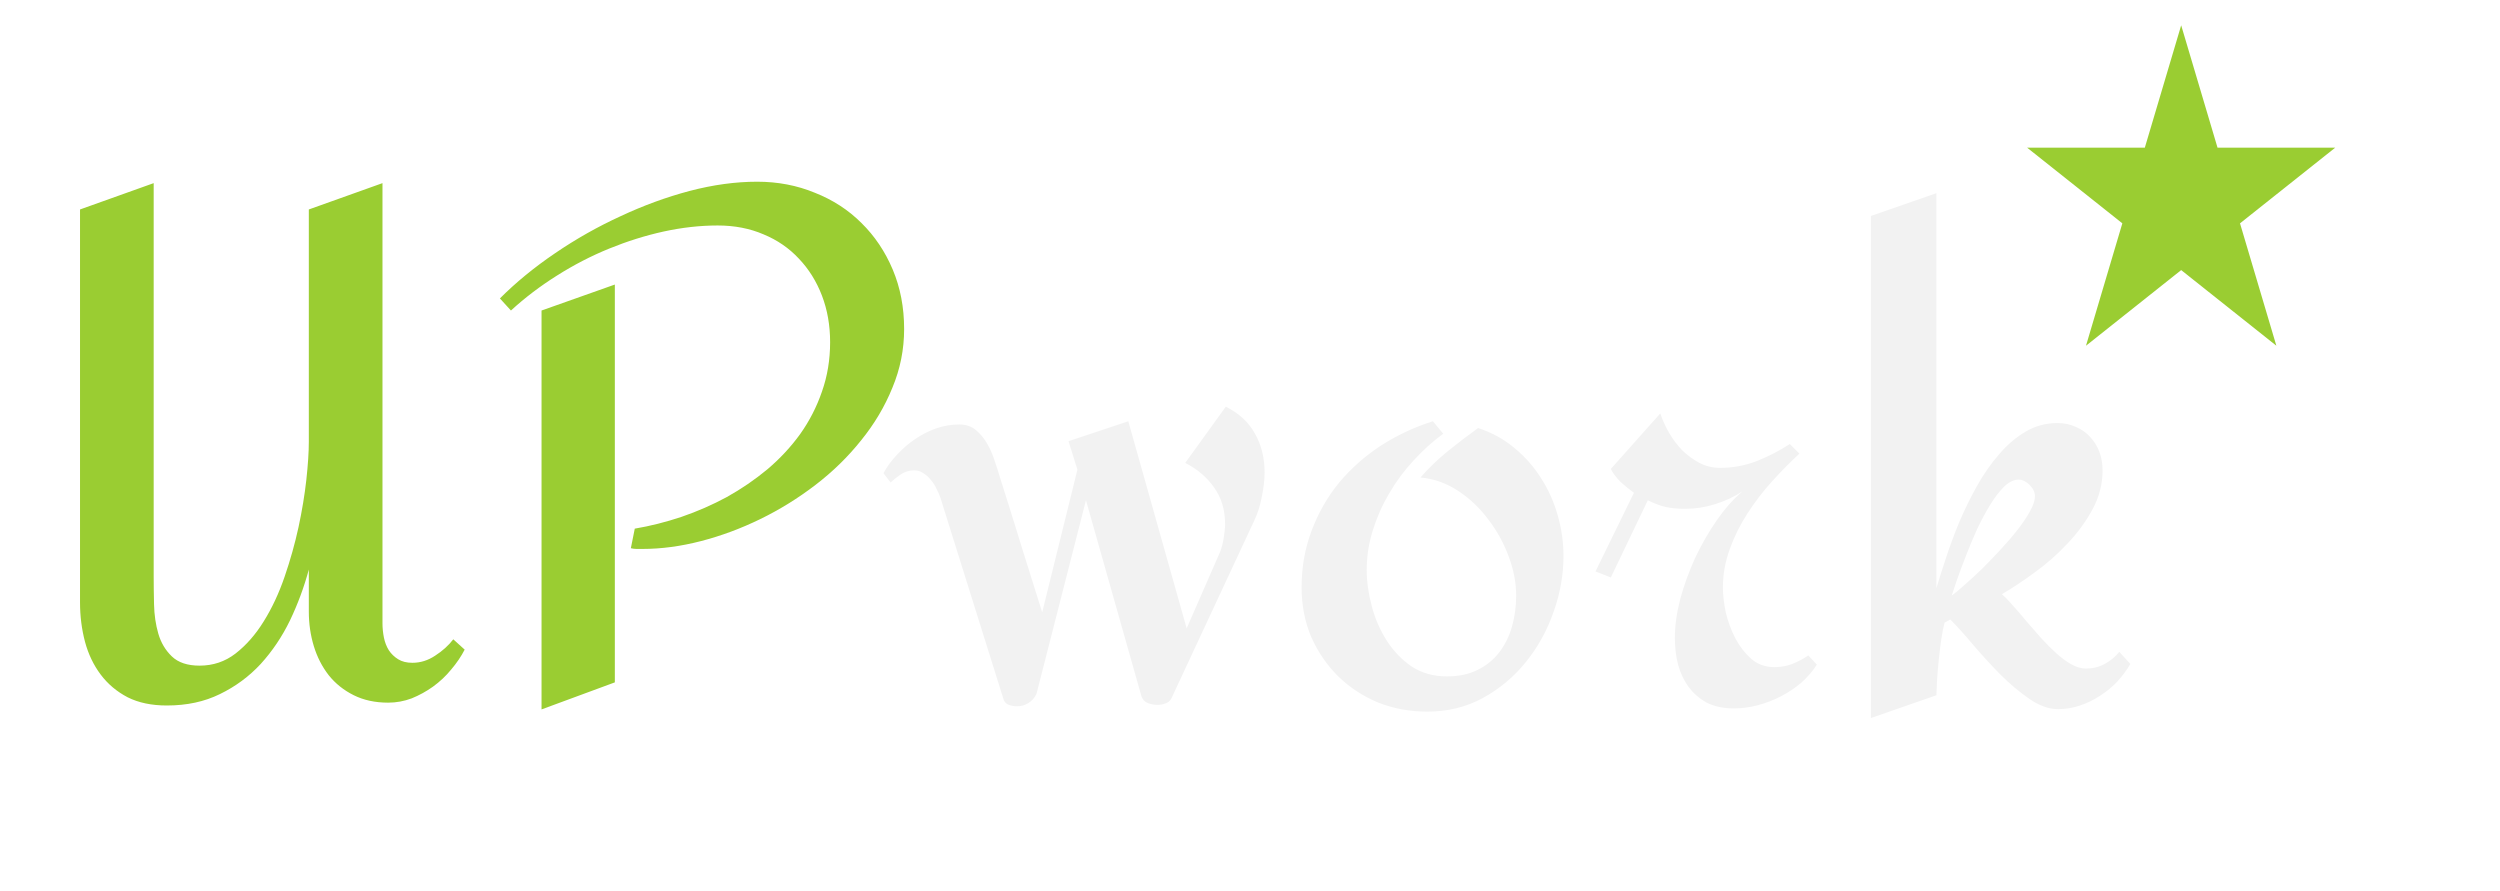 <svg width="494" height="176" viewBox="0 0 494 176" fill="none" xmlns="http://www.w3.org/2000/svg">
<g filter="url(#filter0_d)">
<path d="M87.82 124.367C87.117 125.727 86.227 127.039 85.148 128.305C84.117 129.57 82.922 130.695 81.562 131.68C80.25 132.617 78.844 133.391 77.344 134C75.844 134.562 74.297 134.844 72.703 134.844C70.125 134.844 67.852 134.352 65.883 133.367C63.914 132.383 62.273 131.07 60.961 129.43C59.648 127.742 58.664 125.82 58.008 123.664C57.352 121.508 57.023 119.234 57.023 116.844V108.547C56.086 112.016 54.844 115.367 53.297 118.602C51.75 121.789 49.828 124.648 47.531 127.18C45.234 129.664 42.539 131.656 39.445 133.156C36.398 134.656 32.906 135.406 28.969 135.406C25.969 135.406 23.391 134.867 21.234 133.789C19.078 132.664 17.297 131.164 15.891 129.289C14.484 127.414 13.453 125.258 12.797 122.82C12.141 120.336 11.812 117.734 11.812 115.016V37.391L26.367 32.188V109.812C26.367 111.5 26.391 113.375 26.438 115.438C26.484 117.5 26.766 119.422 27.281 121.203C27.797 122.984 28.688 124.484 29.953 125.703C31.219 126.922 33.047 127.531 35.438 127.531C38.109 127.531 40.477 126.734 42.539 125.141C44.648 123.5 46.5 121.391 48.094 118.812C49.734 116.188 51.117 113.234 52.242 109.953C53.367 106.672 54.281 103.414 54.984 100.18C55.688 96.898 56.203 93.781 56.531 90.828C56.859 87.828 57.023 85.32 57.023 83.305V37.391L71.578 32.188V119.164C71.578 120.102 71.672 121.039 71.859 121.977C72.047 122.914 72.375 123.758 72.844 124.508C73.312 125.211 73.922 125.797 74.672 126.266C75.422 126.734 76.359 126.969 77.484 126.969C79.078 126.969 80.578 126.5 81.984 125.562C83.438 124.625 84.633 123.547 85.57 122.328L87.82 124.367ZM174.656 61.016C174.656 65.047 173.883 68.914 172.336 72.617C170.836 76.32 168.773 79.789 166.148 83.023C163.57 86.258 160.57 89.188 157.148 91.812C153.727 94.438 150.094 96.688 146.25 98.562C142.406 100.438 138.492 101.891 134.508 102.922C130.523 103.953 126.68 104.469 122.977 104.469C122.602 104.469 122.203 104.469 121.781 104.469C121.406 104.469 121.031 104.422 120.656 104.328L121.43 100.461C124.477 99.945 127.547 99.172 130.641 98.141C133.781 97.062 136.781 95.75 139.641 94.203C142.5 92.609 145.172 90.781 147.656 88.719C150.141 86.609 152.297 84.289 154.125 81.758C155.953 79.18 157.383 76.391 158.414 73.391C159.492 70.344 160.031 67.086 160.031 63.617C160.031 60.289 159.492 57.219 158.414 54.406C157.336 51.594 155.812 49.156 153.844 47.094C151.922 45.031 149.602 43.438 146.883 42.312C144.164 41.141 141.141 40.555 137.812 40.555C134.344 40.555 130.781 40.953 127.125 41.75C123.516 42.547 119.93 43.672 116.367 45.125C112.805 46.578 109.359 48.359 106.031 50.469C102.75 52.531 99.727 54.828 96.961 57.359L94.781 54.969C97.969 51.781 101.602 48.805 105.68 46.039C109.805 43.227 114.117 40.789 118.617 38.727C123.117 36.617 127.664 34.953 132.258 33.734C136.898 32.516 141.352 31.906 145.617 31.906C149.695 31.906 153.492 32.633 157.008 34.086C160.57 35.492 163.641 37.484 166.219 40.062C168.844 42.641 170.906 45.711 172.406 49.273C173.906 52.836 174.656 56.75 174.656 61.016ZM117.492 130.836L103.008 136.18V57.359L117.492 52.227V130.836Z" fill="#9ACD32"/>
</g>
<path d="M249.883 93.367C249.883 94.82 249.695 96.438 249.32 98.219C248.992 99.953 248.5 101.5 247.844 102.859L231.461 138.016C231.18 138.531 230.781 138.859 230.266 139C229.797 139.188 229.281 139.281 228.719 139.281C228.062 139.281 227.43 139.164 226.82 138.93C226.211 138.695 225.789 138.25 225.555 137.594L214.586 98.852L204.812 137.102C204.438 137.898 203.898 138.508 203.195 138.93C202.539 139.352 201.789 139.562 200.945 139.562C200.336 139.562 199.75 139.445 199.188 139.211C198.672 138.977 198.344 138.531 198.203 137.875L185.828 98.359C185.641 97.797 185.383 97.211 185.055 96.602C184.773 95.945 184.398 95.359 183.93 94.844C183.508 94.281 183.016 93.836 182.453 93.508C181.938 93.133 181.328 92.945 180.625 92.945C179.688 92.945 178.82 93.203 178.023 93.719C177.273 94.234 176.594 94.773 175.984 95.336L174.578 93.508C175.281 92.195 176.172 90.977 177.25 89.852C178.328 88.68 179.523 87.648 180.836 86.758C182.148 85.867 183.531 85.164 184.984 84.648C186.484 84.133 188.008 83.875 189.555 83.875C190.867 83.875 191.969 84.25 192.859 85C193.75 85.75 194.5 86.664 195.109 87.742C195.719 88.82 196.211 89.969 196.586 91.188C197.008 92.406 197.359 93.508 197.641 94.492C199.047 98.898 200.43 103.328 201.789 107.781C203.195 112.234 204.578 116.641 205.938 121L212.898 92.805L211.141 87.18L222.953 83.242L234.484 124.164L241.094 109.047C241.375 108.344 241.609 107.453 241.797 106.375C241.984 105.25 242.078 104.312 242.078 103.562C242.078 100.75 241.352 98.336 239.898 96.32C238.492 94.305 236.594 92.688 234.203 91.469L242.219 80.359C244.844 81.672 246.766 83.453 247.984 85.703C249.25 87.906 249.883 90.461 249.883 93.367ZM282.016 140.617C278.547 140.617 275.289 140.008 272.242 138.789C269.242 137.523 266.617 135.789 264.367 133.586C262.164 131.383 260.406 128.805 259.094 125.852C257.828 122.852 257.195 119.594 257.195 116.078C257.195 112.094 257.852 108.367 259.164 104.898C260.477 101.383 262.281 98.219 264.578 95.406C266.922 92.594 269.664 90.156 272.805 88.094C275.992 86.031 279.438 84.414 283.141 83.242L285.18 85.703C283.07 87.25 281.102 89.031 279.273 91.047C277.445 93.016 275.852 95.172 274.492 97.516C273.133 99.812 272.055 102.25 271.258 104.828C270.461 107.359 270.062 109.961 270.062 112.633C270.062 114.883 270.391 117.25 271.047 119.734C271.703 122.219 272.688 124.492 274 126.555C275.312 128.617 276.953 130.328 278.922 131.688C280.938 133 283.258 133.656 285.883 133.656C288.227 133.656 290.242 133.234 291.93 132.391C293.664 131.547 295.094 130.398 296.219 128.945C297.344 127.492 298.188 125.805 298.75 123.883C299.312 121.914 299.594 119.852 299.594 117.695C299.594 115.164 299.102 112.586 298.117 109.961C297.133 107.289 295.773 104.828 294.039 102.578C292.352 100.328 290.359 98.453 288.062 96.953C285.766 95.453 283.305 94.586 280.68 94.352C282.32 92.477 284.125 90.742 286.094 89.148C288.062 87.555 290.055 86.031 292.07 84.578C294.789 85.469 297.18 86.781 299.242 88.516C301.352 90.25 303.109 92.242 304.516 94.492C305.969 96.742 307.07 99.203 307.82 101.875C308.57 104.5 308.945 107.172 308.945 109.891C308.945 113.594 308.289 117.273 306.977 120.93C305.711 124.586 303.883 127.891 301.492 130.844C299.148 133.75 296.312 136.117 292.984 137.945C289.703 139.727 286.047 140.617 282.016 140.617ZM359.008 131.336C358.164 132.648 357.133 133.844 355.914 134.922C354.695 135.953 353.359 136.844 351.906 137.594C350.453 138.344 348.93 138.93 347.336 139.352C345.742 139.773 344.172 139.984 342.625 139.984C340.562 139.984 338.781 139.609 337.281 138.859C335.828 138.062 334.633 137.031 333.695 135.766C332.758 134.5 332.055 133.023 331.586 131.336C331.164 129.648 330.953 127.891 330.953 126.062C330.953 123.672 331.305 121.117 332.008 118.398C332.758 115.633 333.742 112.914 334.961 110.242C336.227 107.57 337.656 105.086 339.25 102.789C340.844 100.492 342.531 98.594 344.312 97.094C342.672 98.172 340.867 99.016 338.898 99.625C336.977 100.234 335.008 100.539 332.992 100.539C331.539 100.539 330.273 100.422 329.195 100.188C328.117 99.953 326.922 99.508 325.609 98.852L318.297 114.109L315.273 112.914L322.867 97.375C322.07 96.812 321.203 96.109 320.266 95.266C319.375 94.375 318.719 93.508 318.297 92.664L328.07 81.695C328.492 82.961 329.078 84.25 329.828 85.562C330.578 86.828 331.445 87.977 332.43 89.008C333.461 89.992 334.586 90.812 335.805 91.469C337.07 92.125 338.43 92.453 339.883 92.453C342.367 92.453 344.781 92.008 347.125 91.117C349.469 90.18 351.648 89.055 353.664 87.742L355.562 89.641C353.781 91.281 351.977 93.109 350.148 95.125C348.367 97.094 346.75 99.203 345.297 101.453C343.844 103.703 342.672 106.07 341.781 108.555C340.891 111.039 340.445 113.547 340.445 116.078C340.445 117.531 340.633 119.172 341.008 121C341.43 122.781 342.062 124.492 342.906 126.133C343.75 127.727 344.805 129.086 346.07 130.211C347.336 131.289 348.859 131.828 350.641 131.828C351.859 131.828 353.031 131.617 354.156 131.195C355.328 130.727 356.383 130.164 357.32 129.508L359.008 131.336ZM420.953 131.195C420.25 132.414 419.383 133.586 418.352 134.711C417.32 135.789 416.172 136.727 414.906 137.523C413.688 138.32 412.375 138.953 410.969 139.422C409.562 139.891 408.133 140.125 406.68 140.125C404.852 140.125 402.953 139.445 400.984 138.086C399.016 136.727 397.094 135.109 395.219 133.234C393.344 131.312 391.562 129.367 389.875 127.398C388.188 125.383 386.688 123.719 385.375 122.406L384.25 123.039C384.016 123.883 383.805 124.938 383.617 126.203C383.43 127.469 383.266 128.781 383.125 130.141C382.984 131.5 382.867 132.836 382.773 134.148C382.727 135.414 382.68 136.492 382.633 137.383L369.695 141.883V42.672L382.633 38.172V116.219C383.148 114.484 383.781 112.492 384.531 110.242C385.281 107.945 386.148 105.602 387.133 103.211C388.164 100.773 389.336 98.383 390.648 96.039C391.961 93.695 393.414 91.609 395.008 89.781C396.602 87.906 398.359 86.406 400.281 85.281C402.203 84.156 404.289 83.594 406.539 83.594C407.898 83.594 409.117 83.852 410.195 84.367C411.32 84.836 412.258 85.492 413.008 86.336C413.805 87.18 414.414 88.164 414.836 89.289C415.258 90.414 415.469 91.633 415.469 92.945C415.469 95.617 414.812 98.172 413.5 100.609C412.188 103.047 410.523 105.32 408.508 107.43C406.539 109.539 404.383 111.438 402.039 113.125C399.742 114.812 397.586 116.242 395.57 117.414C396.227 117.977 396.977 118.75 397.82 119.734C398.664 120.672 399.531 121.68 400.422 122.758C401.359 123.836 402.32 124.938 403.305 126.062C404.336 127.188 405.344 128.195 406.328 129.086C407.312 129.977 408.297 130.703 409.281 131.266C410.312 131.828 411.273 132.109 412.164 132.109C413.523 132.109 414.766 131.805 415.891 131.195C417.016 130.586 417.977 129.789 418.773 128.805L420.953 131.195ZM402.109 98.078C402.109 97.281 401.758 96.531 401.055 95.828C400.352 95.125 399.625 94.773 398.875 94.773C397.938 94.773 396.977 95.242 395.992 96.18C395.055 97.117 394.141 98.312 393.25 99.766C392.359 101.219 391.492 102.836 390.648 104.617C389.852 106.398 389.125 108.133 388.469 109.82C387.812 111.508 387.227 113.078 386.711 114.531C386.242 115.938 385.891 116.992 385.656 117.695C386.312 117.227 387.156 116.523 388.188 115.586C389.266 114.648 390.414 113.594 391.633 112.422C392.852 111.203 394.07 109.938 395.289 108.625C396.555 107.266 397.68 105.953 398.664 104.688C399.695 103.375 400.516 102.156 401.125 101.031C401.781 99.859 402.109 98.875 402.109 98.078Z" fill="#F2F2F2"/>
<path d="M431 5L438.184 29.184L461.434 29.184L442.625 44.131L449.809 68.316L431 53.369L412.191 68.316L419.375 44.131L400.566 29.184L423.816 29.184L431 5Z" fill="#9ACD32"/>
<defs>
<filter id="filter0_d" x="11.812" y="31.906" width="170.844" height="112.273" filterUnits="userSpaceOnUse" color-interpolation-filters="sRGB">
<feFlood flood-opacity="0" result="BackgroundImageFix"/>
<feColorMatrix in="SourceAlpha" type="matrix" values="0 0 0 0 0 0 0 0 0 0 0 0 0 0 0 0 0 0 127 0"/>
<feOffset dx="4" dy="4"/>
<feGaussianBlur stdDeviation="2"/>
<feColorMatrix type="matrix" values="0 0 0 0 0 0 0 0 0 0 0 0 0 0 0 0 0 0 0.25 0"/>
<feBlend mode="normal" in2="BackgroundImageFix" result="effect1_dropShadow"/>
<feBlend mode="normal" in="SourceGraphic" in2="effect1_dropShadow" result="shape"/>
</filter>
</defs>
</svg>
